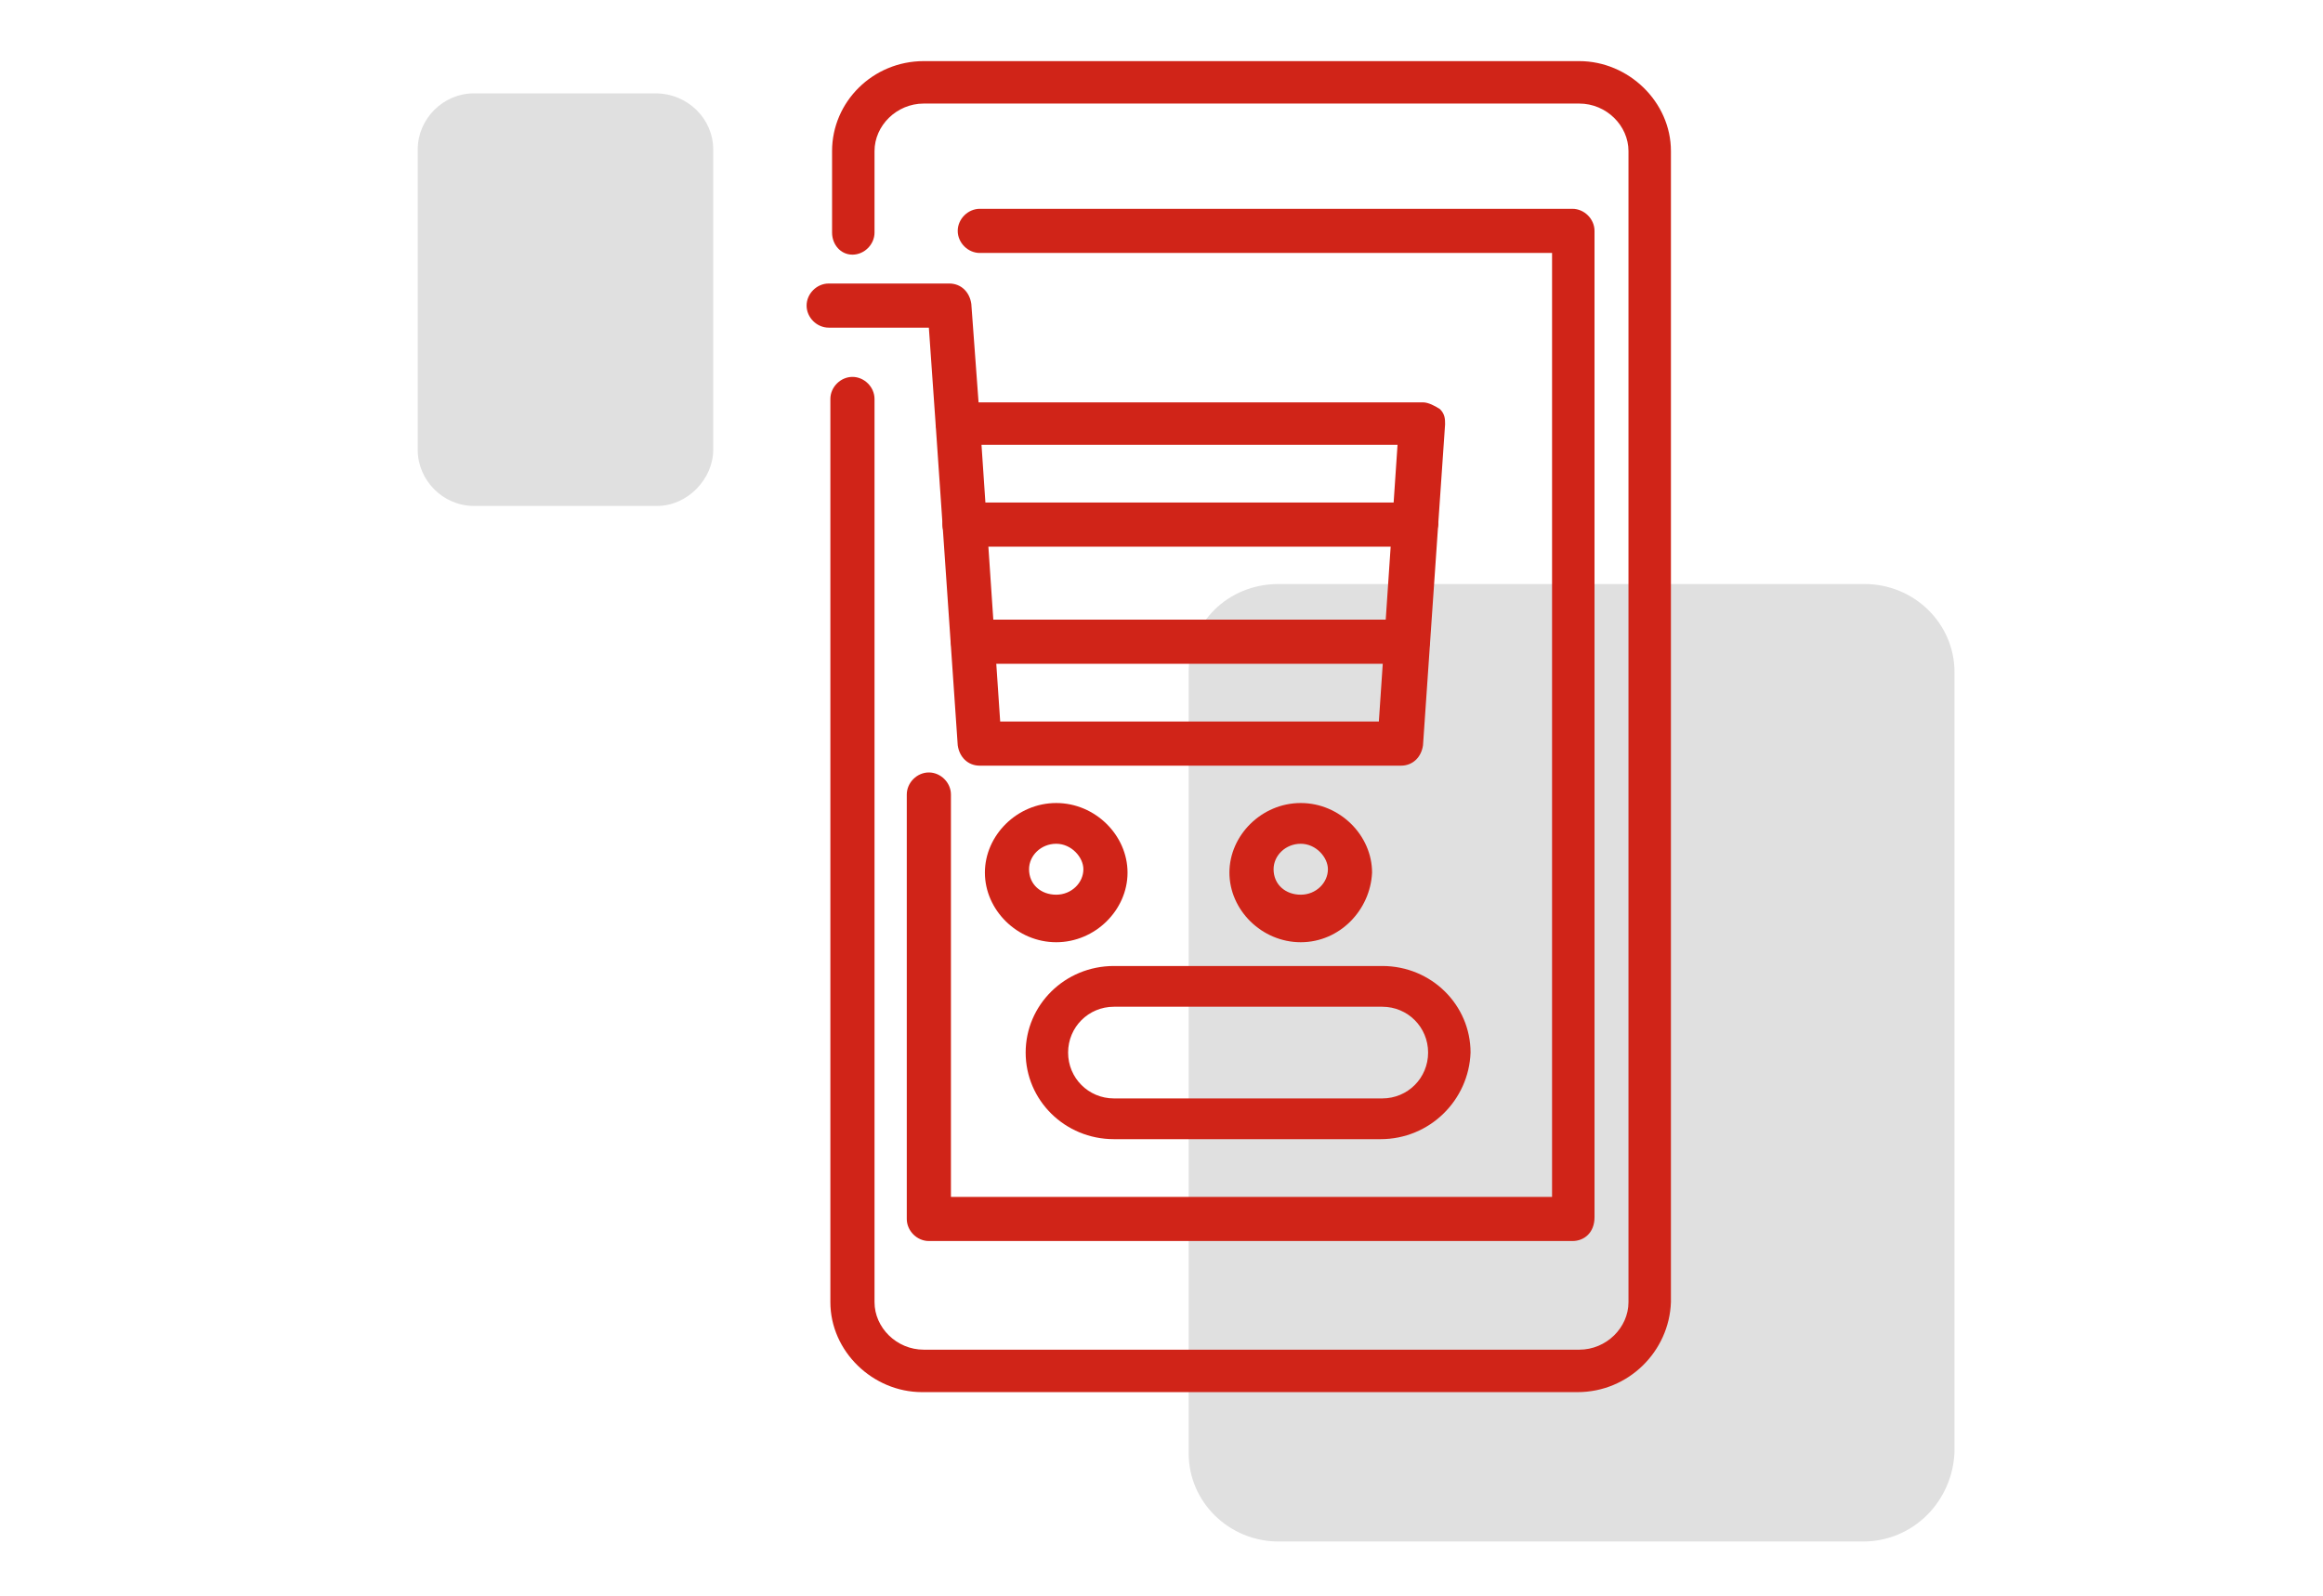 <?xml version="1.0" encoding="utf-8"?>
<!-- Generator: Adobe Illustrator 24.0.2, SVG Export Plug-In . SVG Version: 6.00 Build 0)  -->
<svg version="1.1" id="Layer_2" xmlns="http://www.w3.org/2000/svg" xmlns:xlink="http://www.w3.org/1999/xlink" x="0px" y="0px"
	 viewBox="0 0 136.8 94" style="enable-background:new 0 0 136.8 94;" xml:space="preserve">
<style type="text/css">
	.st0{fill:#E0E0E0;}
	.st1{fill:#D02418;}
</style>
<path class="st0" d="M109.7,90.8H75.3c-2.9,0-5.3-2.3-5.3-5.2V39.6c0-2.9,2.3-5.2,5.3-5.2h34.5c2.9,0,5.3,2.3,5.3,5.2v45.9
	C115,88.4,112.7,90.8,109.7,90.8z"/>
<path class="st1" d="M92.9,82H54.3c-2.9,0-5.4-2.4-5.4-5.3V23.5c0-0.7,0.6-1.3,1.3-1.3s1.3,0.6,1.3,1.3v53.2c0,1.5,1.3,2.8,2.9,2.8
	H93c1.6,0,2.9-1.3,2.9-2.8V8.9c0-1.5-1.3-2.8-2.9-2.8H54.4c-1.6,0-2.9,1.3-2.9,2.8v4.8c0,0.7-0.6,1.3-1.3,1.3S49,14.4,49,13.7V8.9
	c0-2.9,2.4-5.3,5.4-5.3h38.6c2.9,0,5.4,2.4,5.4,5.3v67.8C98.3,79.6,95.9,82,92.9,82z"/>
<path class="st1" d="M92.6,73.1H54.7c-0.7,0-1.3-0.6-1.3-1.3v-25c0-0.7,0.6-1.3,1.3-1.3c0.7,0,1.3,0.6,1.3,1.3v23.7h35.4V14.9H57.7
	c-0.7,0-1.3-0.6-1.3-1.3c0-0.7,0.6-1.3,1.3-1.3h34.9c0.7,0,1.3,0.6,1.3,1.3v58.1C93.9,72.6,93.3,73.1,92.6,73.1z"/>
<path class="st1" d="M82.5,45.1H57.7c-0.7,0-1.2-0.5-1.3-1.2L55.1,25c0-0.3,0.1-0.7,0.3-0.9c0.3-0.3,0.6-0.4,1-0.4h27.4
	c0.3,0,0.7,0.2,1,0.4c0.3,0.3,0.3,0.6,0.3,0.9l-1.3,18.9C83.7,44.6,83.2,45.1,82.5,45.1z M58.9,42.5h22.3l1.1-16.3H57.8L58.9,42.5z"
	/>
<path class="st1" d="M82.9,39.1H57.3c-0.7,0-1.3-0.6-1.3-1.3c0-0.7,0.6-1.3,1.3-1.3h25.6c0.7,0,1.3,0.6,1.3,1.3
	C84.2,38.5,83.6,39.1,82.9,39.1z"/>
<path class="st1" d="M83.3,32.2H56.8c-0.7,0-1.3-0.6-1.3-1.3c0-0.7,0.6-1.3,1.3-1.3h26.6c0.7,0,1.3,0.6,1.3,1.3
	C84.6,31.6,84.1,32.2,83.3,32.2z"/>
<path class="st1" d="M56.4,26.2c-0.7,0-1.2-0.5-1.3-1.2l-0.4-5.7h-5.9c-0.7,0-1.3-0.6-1.3-1.3c0-0.7,0.6-1.3,1.3-1.3h7.1
	c0.7,0,1.2,0.5,1.3,1.2l0.5,6.8C57.8,25.5,57.3,26.1,56.4,26.2C56.5,26.2,56.4,26.2,56.4,26.2z"/>
<path class="st1" d="M62.2,55.5c-2.3,0-4.2-1.9-4.2-4.1c0-2.2,1.9-4.1,4.2-4.1s4.2,1.9,4.2,4.1C66.4,53.6,64.5,55.5,62.2,55.5z
	 M62.2,49.7c-0.9,0-1.6,0.7-1.6,1.5c0,0.9,0.7,1.5,1.6,1.5c0.9,0,1.6-0.7,1.6-1.5C63.8,50.5,63.1,49.7,62.2,49.7z"/>
<path class="st1" d="M76.6,55.5c-2.3,0-4.2-1.9-4.2-4.1c0-2.2,1.9-4.1,4.2-4.1s4.2,1.9,4.2,4.1C80.7,53.6,78.9,55.5,76.6,55.5z
	 M76.6,49.7c-0.9,0-1.6,0.7-1.6,1.5c0,0.9,0.7,1.5,1.6,1.5s1.6-0.7,1.6-1.5C78.2,50.5,77.5,49.7,76.6,49.7z"/>
<path class="st1" d="M81.3,67.1H65.6c-2.9,0-5.2-2.3-5.2-5.1c0-2.8,2.3-5.1,5.2-5.1h15.8c2.9,0,5.2,2.3,5.2,5.1
	C86.5,64.8,84.2,67.1,81.3,67.1z M65.6,59.3c-1.5,0-2.7,1.2-2.7,2.7s1.2,2.7,2.7,2.7h15.8c1.5,0,2.7-1.2,2.7-2.7s-1.2-2.7-2.7-2.7
	H65.6z"/>
<path class="st0" d="M38.7,29.8H27.9c-1.8,0-3.3-1.5-3.3-3.3V8.8c0-1.8,1.5-3.3,3.3-3.3h10.7C40.5,5.5,42,7,42,8.8v17.7
	C42,28.2,40.5,29.8,38.7,29.8z"/>
</svg>
